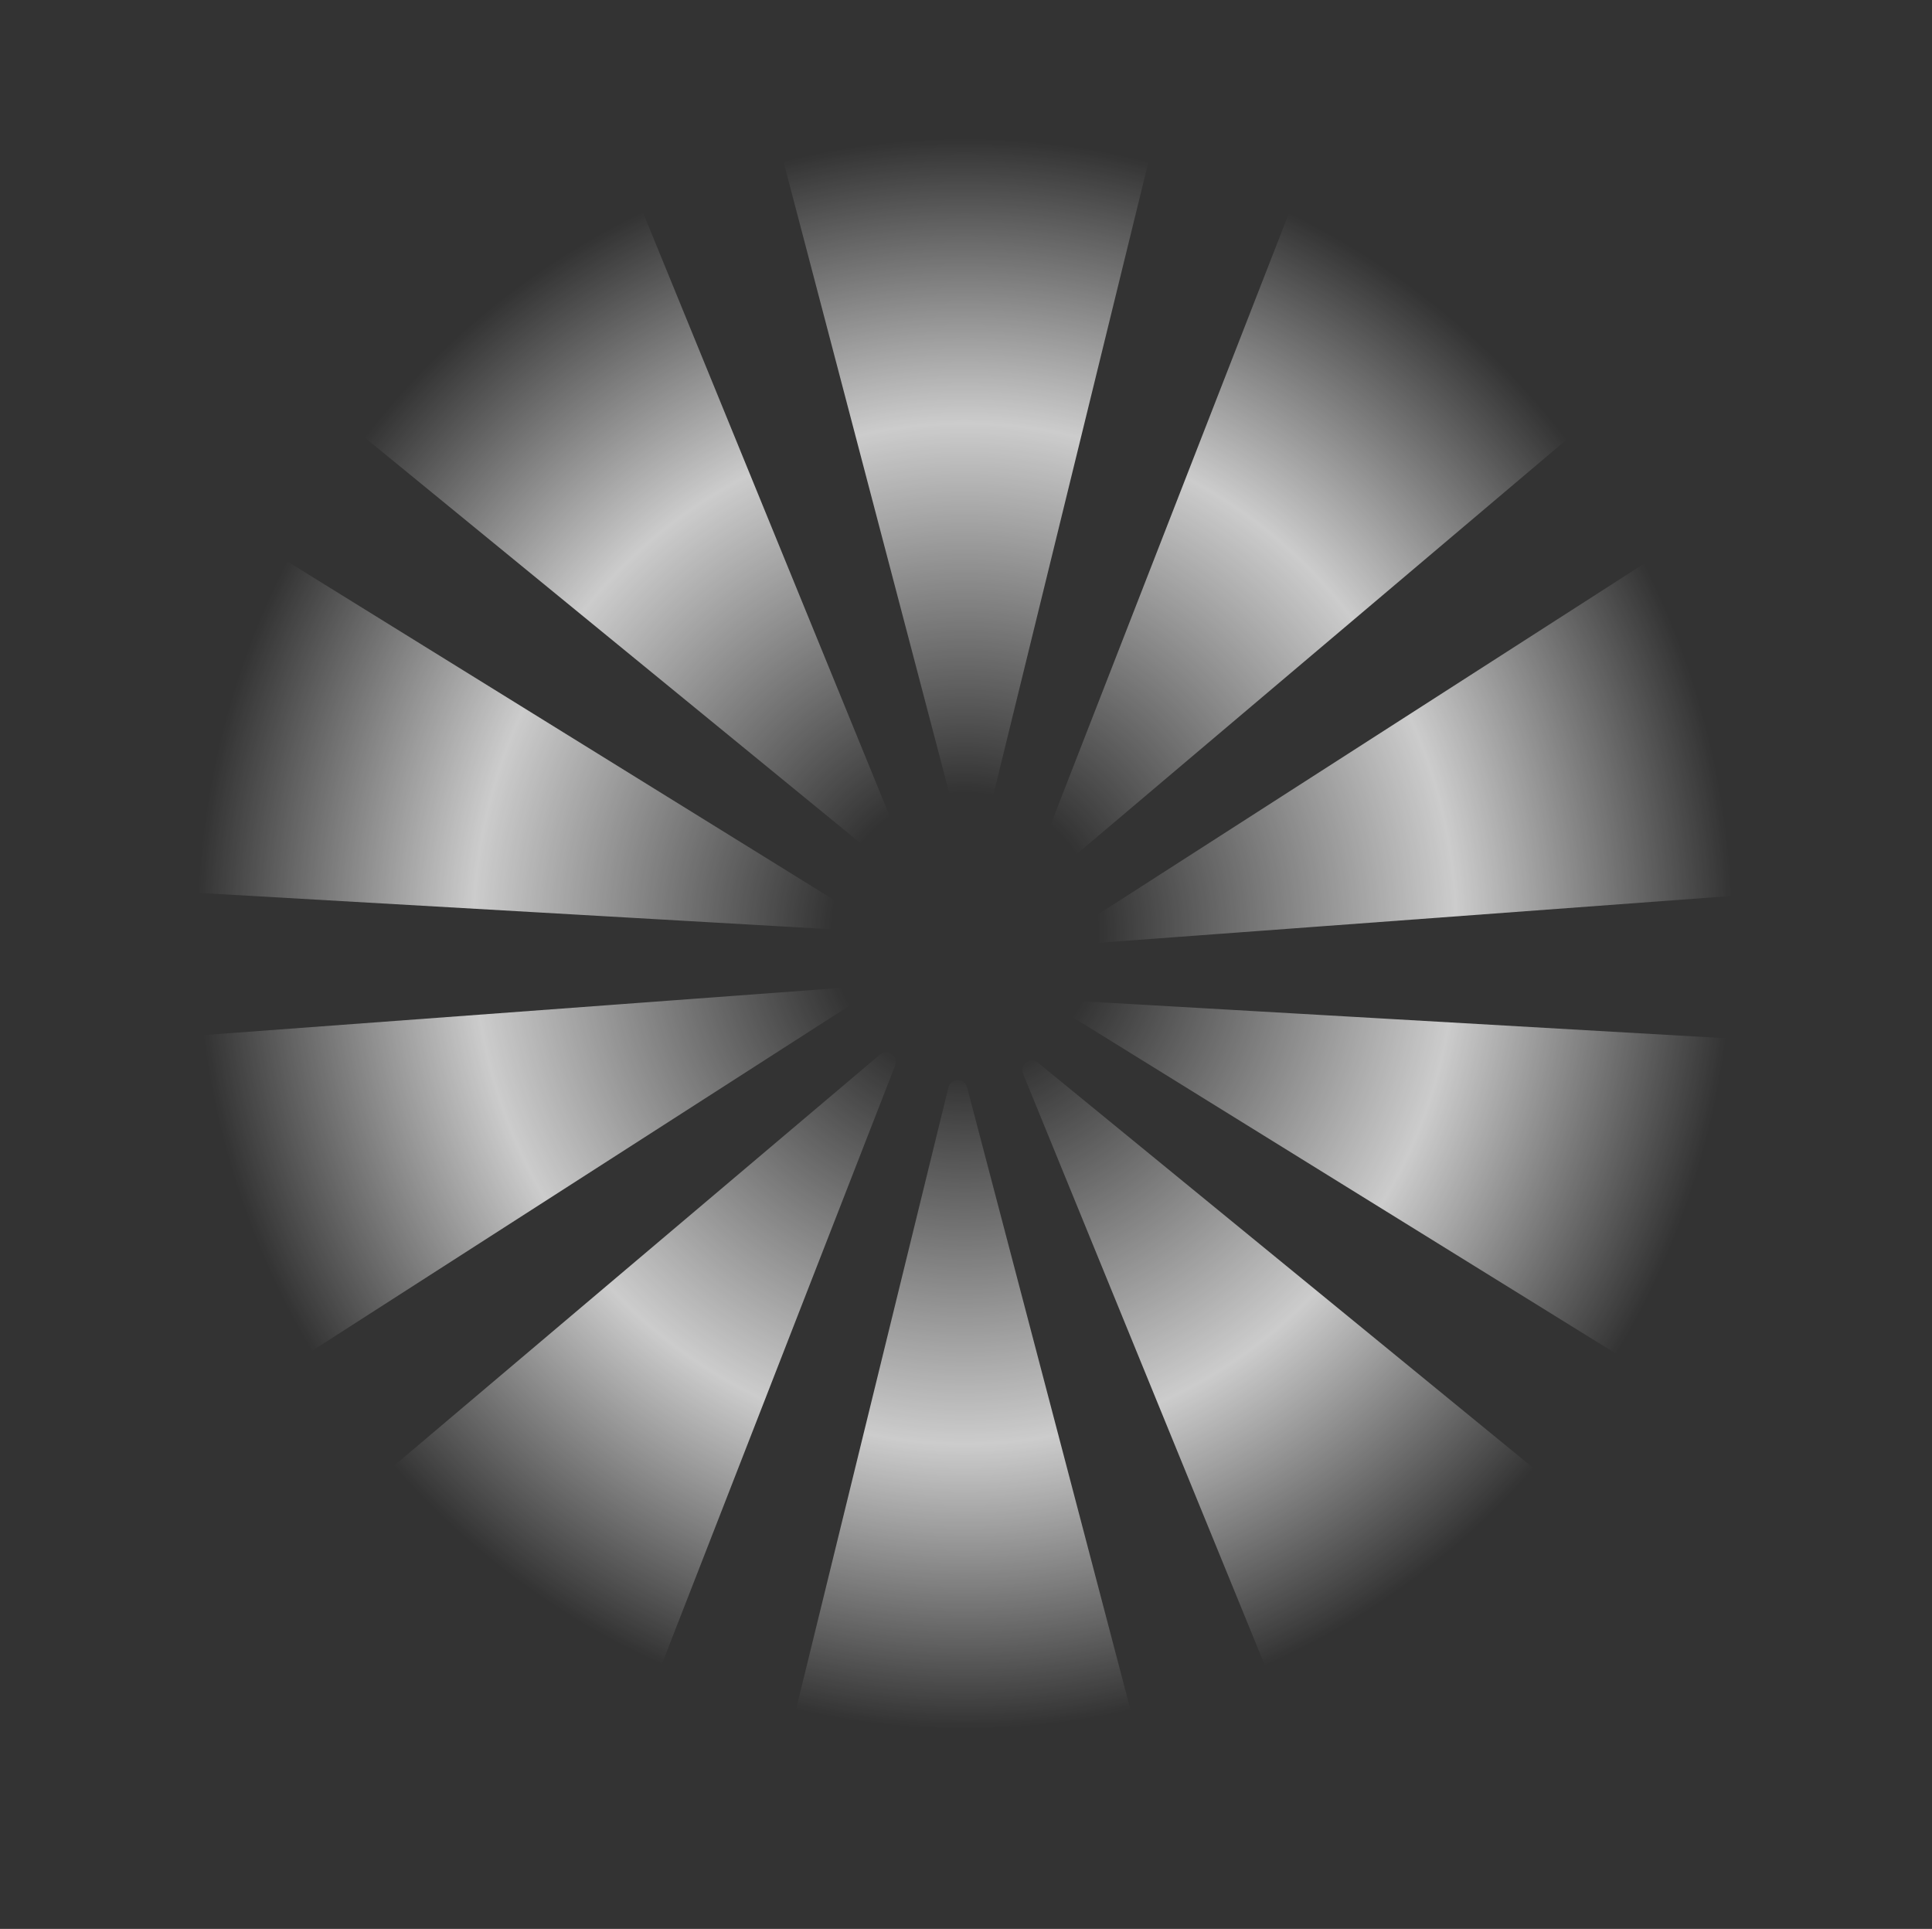 <svg width="601" height="600" viewBox="0 0 601 600" fill="none" xmlns="http://www.w3.org/2000/svg">
<rect x="0" y="0" width="601" height="600" fill="#333333" stroke="none"/>
<path d="M363.324 10H237.037C235.07 10 233.636 11.86 234.135 13.762L299.456 262.566C300.246 265.575 304.531 265.54 305.271 262.518L366.237 13.714C366.701 11.824 365.27 10 363.324 10Z" fill="url(#paint0_radial_181_3788)"/>
<path d="M521.951 102.595L419.783 28.366C418.192 27.21 415.938 27.872 415.224 29.704L321.826 269.385C320.697 272.284 324.184 274.774 326.559 272.764L522.125 107.313C523.611 106.056 523.525 103.739 521.951 102.595Z" fill="url(#paint1_radial_181_3788)"/>
<path d="M595.857 270.746L556.832 150.64C556.224 148.77 554.012 147.98 552.358 149.042L335.916 288.051C333.298 289.732 334.656 293.797 337.759 293.567L593.225 274.664C595.166 274.521 596.458 272.596 595.857 270.746Z" fill="url(#paint2_radial_181_3788)"/>
<path d="M556.812 450.223L595.837 330.117C596.444 328.247 595.119 326.307 593.156 326.195L336.344 311.434C333.237 311.255 331.947 315.341 334.592 316.979L552.379 451.846C554.034 452.871 556.21 452.073 556.812 450.223Z" fill="url(#paint3_radial_181_3788)"/>
<path d="M419.73 572.473L521.898 498.243C523.489 497.087 523.556 494.739 522.034 493.494L322.945 330.602C320.537 328.632 317.091 331.179 318.269 334.059L415.189 571.181C415.926 572.982 418.155 573.616 419.73 572.473Z" fill="url(#paint4_radial_181_3788)"/>
<path d="M236.971 590.8H363.258C365.224 590.8 366.659 588.94 366.16 587.038L300.839 338.234C300.049 335.225 295.764 335.26 295.024 338.282L234.058 587.086C233.594 588.976 235.025 590.8 236.971 590.8Z" fill="url(#paint5_radial_181_3788)"/>
<path d="M78.344 498.205L180.512 572.434C182.103 573.59 184.357 572.928 185.071 571.096L278.469 331.415C279.598 328.516 276.111 326.026 273.736 328.035L78.17 493.487C76.684 494.744 76.77 497.061 78.344 498.205Z" fill="url(#paint6_radial_181_3788)"/>
<path d="M4.438 330.055L43.463 450.16C44.071 452.03 46.283 452.82 47.937 451.758L264.379 312.749C266.997 311.068 265.639 307.004 262.536 307.233L7.07 326.136C5.129 326.279 3.837 328.204 4.438 330.055Z" fill="url(#paint7_radial_181_3788)"/>
<path d="M43.483 150.577L4.458 270.683C3.851 272.553 5.176 274.493 7.139 274.605L263.951 289.366C267.058 289.545 268.348 285.459 265.703 283.821L47.916 148.954C46.261 147.929 44.084 148.727 43.483 150.577Z" fill="url(#paint8_radial_181_3788)"/>
<path d="M180.565 28.327L78.397 102.557C76.806 103.713 76.739 106.061 78.261 107.306L277.35 270.198C279.758 272.168 283.204 269.621 282.026 266.741L185.106 29.619C184.369 27.818 182.14 27.184 180.565 28.327Z" fill="url(#paint9_radial_181_3788)"/>
<defs>
<radialGradient id="paint0_radial_181_3788" cx="0" cy="0" r="1" gradientUnits="userSpaceOnUse" gradientTransform="translate(300.147 290.371) rotate(90) scale(248 238.87)">
<stop offset="0.173" stop-color="white" stop-opacity="0"/>
<stop offset="0.64" stop-color="white" stop-opacity="0.75"/>
<stop offset="1" stop-color="white" stop-opacity="0"/>
</radialGradient>
<radialGradient id="paint1_radial_181_3788" cx="0" cy="0" r="1" gradientUnits="userSpaceOnUse" gradientTransform="translate(300.147 290.371) rotate(90) scale(248 238.87)">
<stop offset="0.173" stop-color="white" stop-opacity="0"/>
<stop offset="0.64" stop-color="white" stop-opacity="0.75"/>
<stop offset="1" stop-color="white" stop-opacity="0"/>
</radialGradient>
<radialGradient id="paint2_radial_181_3788" cx="0" cy="0" r="1" gradientUnits="userSpaceOnUse" gradientTransform="translate(300.147 290.371) rotate(90) scale(248 238.87)">
<stop offset="0.173" stop-color="white" stop-opacity="0"/>
<stop offset="0.64" stop-color="white" stop-opacity="0.75"/>
<stop offset="1" stop-color="white" stop-opacity="0"/>
</radialGradient>
<radialGradient id="paint3_radial_181_3788" cx="0" cy="0" r="1" gradientUnits="userSpaceOnUse" gradientTransform="translate(300.147 290.371) rotate(90) scale(248 238.87)">
<stop offset="0.173" stop-color="white" stop-opacity="0"/>
<stop offset="0.64" stop-color="white" stop-opacity="0.75"/>
<stop offset="1" stop-color="white" stop-opacity="0"/>
</radialGradient>
<radialGradient id="paint4_radial_181_3788" cx="0" cy="0" r="1" gradientUnits="userSpaceOnUse" gradientTransform="translate(300.147 290.371) rotate(90) scale(248 238.87)">
<stop offset="0.173" stop-color="white" stop-opacity="0"/>
<stop offset="0.64" stop-color="white" stop-opacity="0.75"/>
<stop offset="1" stop-color="white" stop-opacity="0"/>
</radialGradient>
<radialGradient id="paint5_radial_181_3788" cx="0" cy="0" r="1" gradientUnits="userSpaceOnUse" gradientTransform="translate(300.147 290.371) rotate(90) scale(248 238.87)">
<stop offset="0.173" stop-color="white" stop-opacity="0"/>
<stop offset="0.64" stop-color="white" stop-opacity="0.75"/>
<stop offset="1" stop-color="white" stop-opacity="0"/>
</radialGradient>
<radialGradient id="paint6_radial_181_3788" cx="0" cy="0" r="1" gradientUnits="userSpaceOnUse" gradientTransform="translate(300.147 290.371) rotate(90) scale(248 238.87)">
<stop offset="0.173" stop-color="white" stop-opacity="0"/>
<stop offset="0.64" stop-color="white" stop-opacity="0.75"/>
<stop offset="1" stop-color="white" stop-opacity="0"/>
</radialGradient>
<radialGradient id="paint7_radial_181_3788" cx="0" cy="0" r="1" gradientUnits="userSpaceOnUse" gradientTransform="translate(300.147 290.371) rotate(90) scale(248 238.87)">
<stop offset="0.173" stop-color="white" stop-opacity="0"/>
<stop offset="0.64" stop-color="white" stop-opacity="0.75"/>
<stop offset="1" stop-color="white" stop-opacity="0"/>
</radialGradient>
<radialGradient id="paint8_radial_181_3788" cx="0" cy="0" r="1" gradientUnits="userSpaceOnUse" gradientTransform="translate(300.147 290.371) rotate(90) scale(248 238.87)">
<stop offset="0.173" stop-color="white" stop-opacity="0"/>
<stop offset="0.64" stop-color="white" stop-opacity="0.75"/>
<stop offset="1" stop-color="white" stop-opacity="0"/>
</radialGradient>
<radialGradient id="paint9_radial_181_3788" cx="0" cy="0" r="1" gradientUnits="userSpaceOnUse" gradientTransform="translate(300.147 290.371) rotate(90) scale(248 238.87)">
<stop offset="0.173" stop-color="white" stop-opacity="0"/>
<stop offset="0.64" stop-color="white" stop-opacity="0.75"/>
<stop offset="1" stop-color="white" stop-opacity="0"/>
</radialGradient>
</defs>
</svg>
